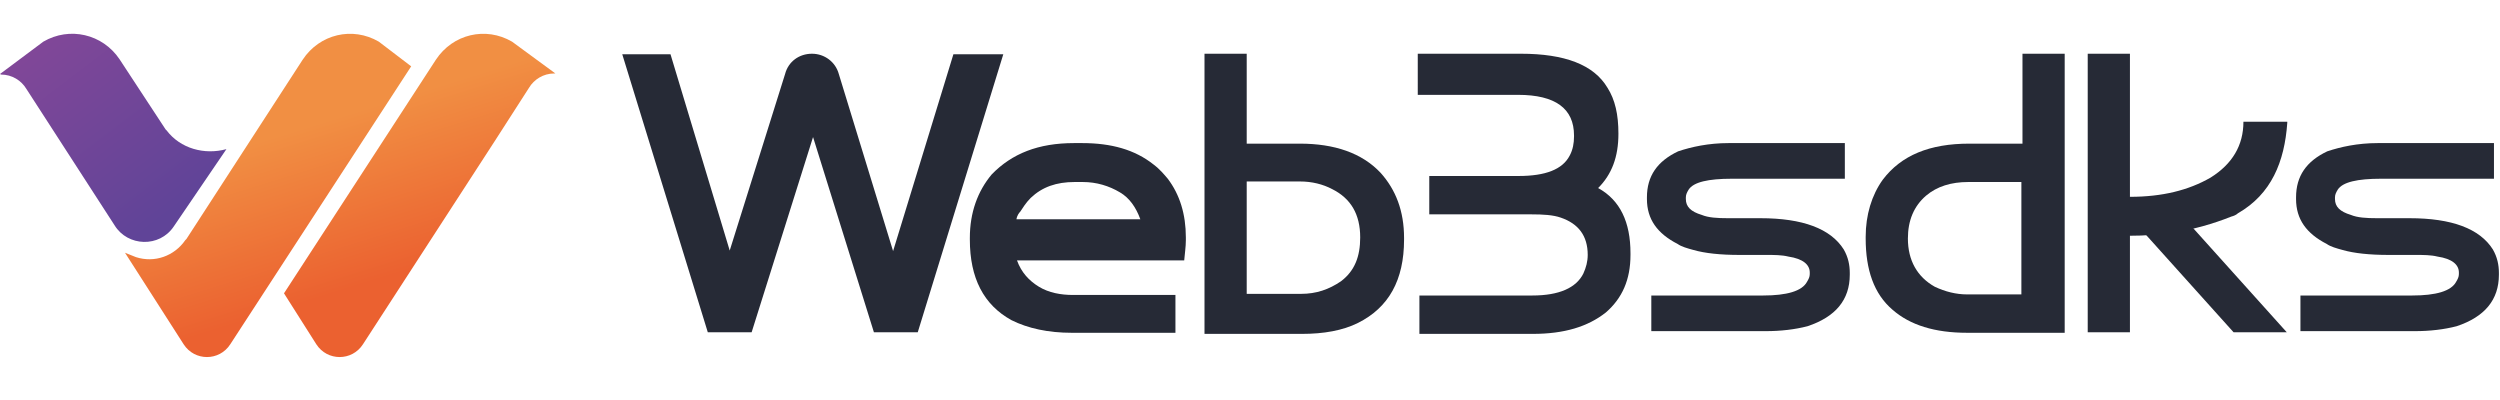 <?xml version="1.0" encoding="utf-8"?>
<!-- Generator: Adobe Illustrator 23.0.2, SVG Export Plug-In . SVG Version: 6.00 Build 0)  -->
<svg version="1.1" id="图层_1" xmlns="http://www.w3.org/2000/svg" xmlns:xlink="http://www.w3.org/1999/xlink" x="0px" y="0px"
	 viewBox="0 0 456 73" style="enable-background:new 0 0 456 73;" xml:space="preserve">
<style type="text/css">
	.st0{fill:none;}
	.st1{fill:url(#SVGID_1_);}
	.st2{fill:url(#SVGID_2_);}
	.st3{fill:url(#SVGID_3_);}
	.st4{fill:#262A36;}
</style>
<rect class="st0" width="456" height="73"/>
<linearGradient id="SVGID_1_" gradientUnits="userSpaceOnUse" x1="-3.781" y1="746.397" x2="33.267" y2="795.089" gradientTransform="matrix(1 0 0 1 0 -758)">
	<stop  offset="0" style="stop-color:#934998"/>
	<stop  offset="1" style="stop-color:#604498"/>
</linearGradient>
<path class="st1" d="M41.3,27.2l-9.6,14.1c-2.6,3.9-8.4,3.7-10.8-0.2L4.8,16.2l0,0c-0.9-1.5-2.6-2.6-4.6-2.6L0,13.5l7.9-5.9
	c4.8-2.8,10.8-1.4,13.9,3.2l8.4,12.8l0.2,0.2C32.9,27.1,37.3,28.3,41.3,27.2L41.3,27.2z"/>
<linearGradient id="SVGID_2_" gradientUnits="userSpaceOnUse" x1="60.239" y1="823.313" x2="47.854" y2="783.619" gradientTransform="matrix(1 0 0 1 0 -758)">
	<stop  offset="0.265" style="stop-color:#EB6130"/>
	<stop  offset="1" style="stop-color:#F18F43"/>
</linearGradient>
<path class="st2" d="M69.1,7.6c-4.8-2.8-10.8-1.4-13.9,3.3L34,43.6l-0.2,0.2c-2,2.9-5.6,4.2-9,3.1l-2-0.8l10.7,16.7
	c2,3.1,6.5,3.1,8.5,0L75,12.1L69.1,7.6z"/>
<linearGradient id="SVGID_3_" gradientUnits="userSpaceOnUse" x1="84.144" y1="815.854" x2="71.76" y2="776.16" gradientTransform="matrix(1 0 0 1 0 -758)">
	<stop  offset="0.265" style="stop-color:#EB6130"/>
	<stop  offset="1" style="stop-color:#F18F43"/>
</linearGradient>
<path class="st3" d="M93.4,7.6c-4.8-2.8-10.8-1.4-13.9,3.3L51.8,53.5l5.9,9.3c2,3.1,6.5,3.1,8.5,0l24-37l6.3-9.8
	c0.9-1.5,2.6-2.6,4.6-2.6h0.2L93.4,7.6z"/>
<g>
	<path class="st4" d="M173.9,9.9l-11,35.9l-9.9-32.3c-0.6-2.2-2.6-3.7-4.9-3.7s-4.3,1.4-4.9,3.7l-10.1,32.2L122.3,9.9h-8.8
		l15.6,50.7h8l11.2-35.6l11.1,35.6h8l15.6-50.7C183.1,9.9,173.9,9.9,173.9,9.9z"/>
	<path class="st4" d="M195.9,26.1h1.5c5.3,0,9.6,1.2,13,3.9c1.2,0.9,2,1.9,2.6,2.6c2.2,2.9,3.3,6.5,3.3,10.7v0.5
		c0,1.2-0.2,2.5-0.3,3.7h-30.5c0.8,2.2,2.2,3.7,4,4.8s4,1.5,6.2,1.5h18.7v6.9h-18.9c-4.3,0-8-0.8-11-2.3c-5.1-2.8-7.6-7.7-7.6-14.7
		v-0.3c0-4.6,1.4-8.5,4-11.6C184.6,28,189.4,26.1,195.9,26.1z M185.4,40H208c-0.8-2.2-2-3.9-3.7-4.9c-2-1.2-4.3-1.9-6.8-1.9h-1.5
		c-3.3,0-5.9,0.9-8,2.9c-0.9,0.9-1.5,1.9-1.9,2.5C185.9,38.8,185.5,39.3,185.4,40z"/>
	<path class="st4" d="M219.7,9.8h7.7v16.4h9.7c6.3,0,11.3,1.7,14.7,5.3c2.8,3.1,4.3,7,4.3,11.9v0.3c0,7.4-2.8,12.4-8.4,15.2
		c-2.8,1.4-6.3,2-10.2,2h-17.8v-51H219.7z M227.4,33.2v20.4h9.9c2.8,0,5.1-0.8,7.3-2.3c2.5-1.9,3.5-4.5,3.5-8c0-4.2-1.7-7.1-5.1-8.8
		c-1.7-0.9-3.7-1.4-5.9-1.4h-9.7L227.4,33.2L227.4,33.2z"/>
	<path class="st4" d="M259,9.8h18.4c8,0,13.3,2,15.8,6.2c1.4,2.2,2,4.9,2,8.4c0,4.2-1.2,7.4-3.7,9.9l0,0c4,2.2,5.9,6.2,5.9,11.9v0.3
		c0,4.5-1.5,7.9-4.5,10.5c-3.3,2.6-7.6,3.9-13.3,3.9h-20.7v-7h20.6c4.9,0,8-1.4,9.3-4c0.5-1.1,0.8-2.2,0.8-3.4
		c0-3.5-1.7-5.7-4.9-6.8c-1.4-0.5-3.3-0.6-5.3-0.6h-18.7v-7H277c4.9,0,8-1.2,9.3-3.7c0.6-1.1,0.8-2.3,0.8-3.5v-0.2
		c0-4.9-3.4-7.4-10.2-7.4h-18.3V9.8H259z"/>
	<path class="st4" d="M315.3,26.1h21.2v6.5h-20.6c-4.3,0-7,0.6-7.9,2c-0.3,0.5-0.5,0.9-0.5,1.4v0.3c0,1.4,0.9,2.3,2.9,2.9
		c1.2,0.5,2.8,0.6,4.8,0.6h5.9c7.7,0,12.8,1.9,15.2,5.7c0.8,1.4,1.1,2.8,1.1,4.3v0.3c0,4.6-2.6,7.7-7.7,9.4
		c-2.3,0.6-4.9,0.9-7.6,0.9h-20.9v-6.5h20.4c4.3,0,7.1-0.8,8-2.5c0.3-0.5,0.5-0.9,0.5-1.4v-0.3c0-1.4-1.2-2.5-3.9-2.9
		c-1.2-0.3-2.6-0.3-4-0.3h-4.9c-3.5,0-6.3-0.3-8.4-0.9c-1.1-0.3-2.2-0.6-2.9-1.1c-3.7-1.9-5.6-4.5-5.6-8.2v-0.3
		c0-3.9,1.9-6.6,5.7-8.4C308.5,26.8,311.6,26.1,315.3,26.1z"/>
	<path class="st4" d="M368.9,9.8h7.7v50.9h-17.8c-5.9,0-10.4-1.4-13.6-4.2c-3.4-2.9-4.9-7.3-4.9-13v-0.3c0-4,1.1-7.6,3.1-10.4
		c3.4-4.5,8.6-6.6,15.8-6.6h9.7L368.9,9.8L368.9,9.8z M348,43.5c0,4,1.7,7,4.9,8.8c1.9,0.9,3.9,1.4,5.9,1.4h9.9V33.2H359
		c-3.1,0-5.7,0.8-7.7,2.5C349.1,37.6,348,40.2,348,43.5z"/>
	<path class="st4" d="M380.8,9.8h7.7v26.1l0,0c5.9,0,10.7-1.2,14.7-3.5c4-2.5,6-5.9,6-10.2h8v0.2c-0.5,7.1-2.9,13-9,16.5
		c-0.3,0.3-0.8,0.5-1.2,0.6l0,0c-7,2.8-13.3,3.5-18.5,3.5v17.6h-7.7V9.8L380.8,9.8z"/>
	<path class="st4" d="M433.7,26.1h21.2v6.5h-20.6c-4.3,0-7,0.6-7.9,2c-0.3,0.5-0.5,0.9-0.5,1.4v0.3c0,1.4,0.9,2.3,2.9,2.9
		c1.2,0.5,2.8,0.6,4.8,0.6h5.9c7.7,0,12.8,1.9,15.2,5.7c0.8,1.4,1.1,2.8,1.1,4.3v0.3c0,4.6-2.6,7.7-7.7,9.4
		c-2.3,0.6-4.9,0.9-7.6,0.9h-20.9v-6.5H440c4.3,0,7.1-0.8,8-2.5c0.3-0.5,0.5-0.9,0.5-1.4v-0.3c0-1.4-1.2-2.5-3.9-2.9
		c-1.2-0.3-2.6-0.3-4-0.3h-4.9c-3.5,0-6.3-0.3-8.4-0.9c-1.1-0.3-2.2-0.6-2.9-1.1c-3.7-1.9-5.6-4.5-5.6-8.2v-0.3
		c0-3.9,1.9-6.6,5.7-8.4C426.9,26.8,430,26.1,433.7,26.1z"/>
	<polygon class="st4" points="397.5,38.8 387.8,38.8 407.4,60.6 417.1,60.6 	"/>
</g>
</svg>
